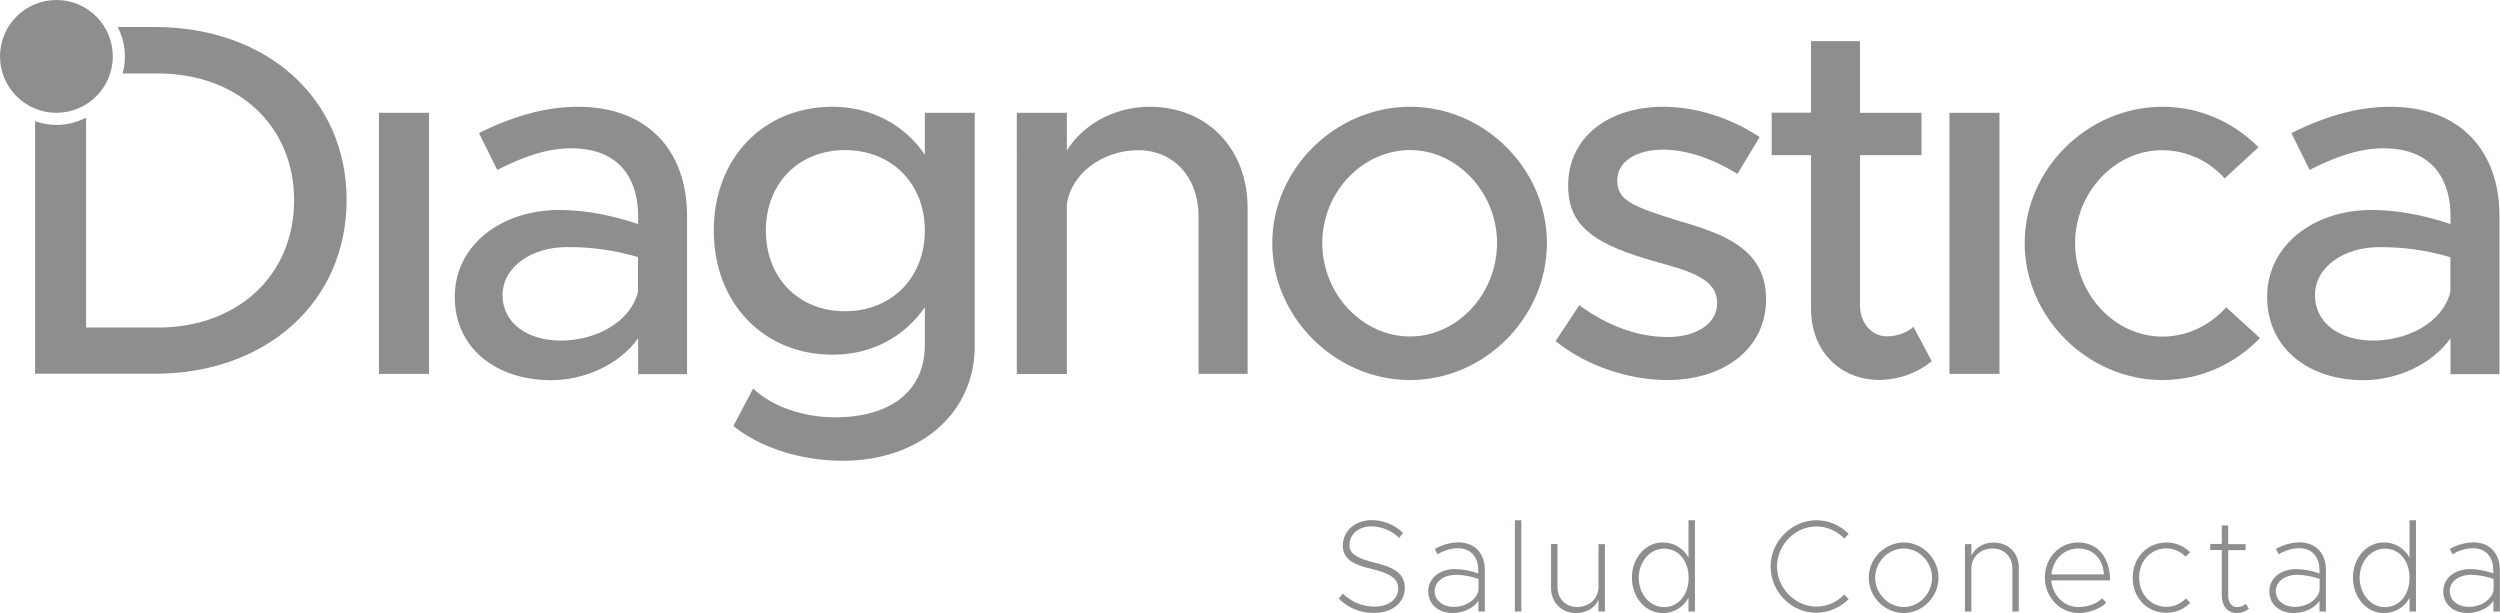 <?xml version="1.0" encoding="utf-8"?>
<!-- Generator: Adobe Illustrator 25.4.1, SVG Export Plug-In . SVG Version: 6.00 Build 0)  -->
<svg version="1.1" id="Capa_1" xmlns="http://www.w3.org/2000/svg" xmlns:xlink="http://www.w3.org/1999/xlink" x="0px" y="0px"
	 viewBox="0 0 1824.1 447.4" style="enable-background:new 0 0 1824.1 447.4;" xml:space="preserve">
<style type="text/css">
	.st0{fill:#8D8E8E;}
</style>
<g>
	<rect x="276.5" y="82.3" class="st0" width="36.5" height="190.5"/>
	<path class="st0" d="M421.7,77.9c-21,0-45,5.5-72.2,19.2l13.3,26.9c16.6-8.5,35-15.8,53.8-15.8c38,0,49,25.4,49,49.4v5.9
		c-18.4-6.3-38.7-10.3-57.5-10.3c-42,0-76.3,25.4-76.3,63.4c0,37.2,29.9,60.8,70.4,60.8c23.2,0,49.4-10.7,63.4-30.6v26.2h35.7V157.5
		C501.3,110.3,472.9,77.9,421.7,77.9 M465.5,213.1c-6.3,23.6-32.8,35.4-56.4,35.4c-24,0-42.4-12.5-42.4-33.2s21.4-35,46.8-35
		c17.6-0.2,35.1,2.3,52,7.3L465.5,213.1z"/>
	<path class="st0" d="M674.8,82.3v30.6c-14.4-21.4-38.7-35-67.4-35c-50.1,0-86.6,37.2-86.6,90.3s36.5,90.6,86.6,90.6
		c28.7,0,52.3-12.9,67.4-34.6v27.6c0,33.2-24.7,52.7-65.6,52.7c-22.8,0-45.7-7.7-59.7-21l-14.4,27.3c18,14.7,47.5,25.4,79.6,25.4
		c56.4,0,96.5-34.6,96.5-83.6V82.3H674.8z M616.6,227.1c-33.9,0-57.8-24.3-57.8-59c0-34.3,24-58.6,57.8-58.6s58.2,24.3,58.2,58.6
		C674.8,202.7,650.5,227.1,616.6,227.1"/>
	<path class="st0" d="M910.3,151.6v121.2h-35.8v-115c0-28.4-18.1-48.2-43.8-48.2c-26.5,0-49.4,17.3-52.3,39.8v123.5h-36.5V82.3h36.5
		v27.6c11.4-18.8,34.6-32,60.4-32C880.8,77.9,910.3,108.5,910.3,151.6"/>
	<path class="st0" d="M1028.9,77.9c-54.5,0-100.6,45.3-100.6,99.5s46,99.9,100.6,99.9c54.2,0,99.8-45.7,99.8-99.9
		S1083.1,77.9,1028.9,77.9 M1028.9,245.5c-35,0-64.1-31-64.1-68.2c0-36.9,29.1-67.8,64.1-67.8c34.3,0,63.4,31,63.4,67.8
		C1092.3,214.6,1063.2,245.5,1028.9,245.5"/>
	<path class="st0" d="M1135,248.9l17.3-26.2c20.3,14.7,42,23.2,64.5,23.2c21.4,0,36.1-10,36.1-24.7c0-17.7-19.5-23.2-43.1-29.8
		c-43.8-12.2-65.6-24.7-65.6-55.6c-0.4-35,28.8-57.9,69.3-57.9c24.7,0,49.8,8.5,70.4,22.1l-16.2,26.9
		c-18.4-11.4-37.6-17.7-54.2-17.7c-18.8,0-33.5,8.1-33.5,22.5c0,14.7,11.8,19.1,43.8,29.1c31.3,9.2,64.8,19.5,64.8,57.5
		c0,36.1-30.6,59-72.2,59C1188.4,277.2,1157.8,267.2,1135,248.9"/>
	<path class="st0" d="M1409.5,263.6c-10.8,8.7-24.2,13.5-38,13.6c-29.5,0-50.1-21.4-50.1-52v-112h-28.7v-31h28.7V30h35.7v52.3h44.9
		v30.9h-44.9v109.4c0,13.3,8.8,22.8,19.5,22.8c8.1,0,15.5-3,19.5-7L1409.5,263.6z"/>
	<rect x="1422.4" y="82.3" class="st0" width="36.5" height="190.5"/>
	<path class="st0" d="M1477.3,177.4c0-54.2,46-99.5,100.6-99.5c27.3,0,51.9,11.4,70,29.5l-24.7,22.8c-11.6-13.1-28.2-20.6-45.7-20.6
		c-34.6,0-63.4,30.9-63.4,67.8c0,37.2,28.8,68.2,63.8,68.2c17.7,0,34.6-8.1,46.4-21.4l24.7,22.5c-18.4,18.8-43.1,30.6-71.5,30.6
		C1523.4,277.2,1477.3,231.6,1477.3,177.4"/>
	<path class="st0" d="M1744.1,77.9c-21,0-45,5.5-72.2,19.2l13.3,26.9c16.6-8.5,35-15.8,53.8-15.8c37.9,0,49,25.4,49,49.4v5.9
		c-18.4-6.3-38.7-10.3-57.5-10.3c-42,0-76.3,25.4-76.3,63.4c0,37.2,29.8,60.8,70.4,60.8c23.2,0,49.4-10.7,63.4-30.6v26.2h35.7V157.5
		C1823.7,110.3,1795.3,77.9,1744.1,77.9 M1787.9,213.1c-6.3,23.6-32.8,35.4-56.4,35.4c-24,0-42.4-12.5-42.4-33.2s21.4-35,46.8-35
		c17.6-0.1,35.1,2.3,52,7.4L1787.9,213.1z"/>
	<path class="st0" d="M41.2,0C18.4,0,0,18.4,0,41.1c0,22.7,18.4,41.2,41.1,41.2s41.2-18.4,41.2-41.1c0,0,0,0,0,0
		C82.3,18.4,63.9,0,41.2,0"/>
	<path class="st0" d="M112.9,19.7h-27c5.4,10.4,6.7,22.6,3.6,33.9h25.6c58.6,0,99.5,38.3,99.5,92.5c0,54.5-40.9,92.9-99.5,92.9H62.8
		V85.8c-11.5,6.1-25,7-37.2,2.6v184.3h87.3c81.8,0,140-52.7,140-126.8S194.7,19.7,112.9,19.7"/>
	<path class="st0" d="M976.8,436.8l3-3.7c6.1,6.1,14.4,9.5,23,9.5c10.6,0,17.4-5.7,17.4-13.2c0-7.2-5.8-11-19-14.2
		c-14.7-3.3-21.4-7.8-21.4-17c0-10.8,8.8-18.7,21.2-18.7c8.5,0.1,16.6,3.4,22.7,9.3l-2.8,3.7c-5.4-5.3-12.6-8.3-20.1-8.5
		c-9.4,0-16.2,5.9-16.2,13.7c0,6.5,5.9,9.8,19,13c14.4,3.4,21.4,8.3,21.4,18.3c0,10.4-8.7,18.2-22.4,18.2
		C993,447.4,983.7,443.7,976.8,436.8"/>
	<path class="st0" d="M1083.4,416.2v30h-4.7v-7.9c-3.7,5.9-11.8,9-18.8,9c-10.3,0-17.8-6.3-17.8-15.8s8.2-16.3,19.6-16.3
		c5.8,0.2,11.5,1.2,16.9,3.2v-2.3c0-7.7-3.7-16.1-15-16.1c-5,0-10.3,1.8-14.8,4.4l-1.9-3.9c5.3-3,11.2-4.6,17.2-4.8
		C1076.5,395.8,1083.5,404.2,1083.4,416.2 M1078.8,430.7v-8.3c-5.2-1.8-10.7-2.9-16.3-3c-9.1,0-15.7,5-15.7,11.9s6.1,11.5,13.9,11.5
		C1067.8,442.9,1076.9,438.9,1078.8,430.7"/>
	<rect x="1105.3" y="379.6" class="st0" width="4.7" height="66.6"/>
	<path class="st0" d="M1171,397v49.2h-4.7v-8.5c-2.6,5.8-8.8,9.6-16.2,9.6c-10.8,0-18.4-7.6-18.4-18.4v-32h4.7v31.3
		c0,8.6,5.9,14.7,14.4,14.7c8.9,0,15.5-6.3,15.5-14.6V397H1171z"/>
	<path class="st0" d="M1236.7,379.7v66.5h-4.7v-10c-3.7,7-11.1,11.3-19,11.1c-12.3,0-22.3-11.4-22.3-25.8s10-25.7,22.3-25.7
		c7.9-0.2,15.2,4.1,19,11v-27.2H1236.7z M1232.1,421.6c0-12.5-7.5-21.3-18-21.3c-10.2,0-18.4,9.5-18.4,21.3s8.2,21.4,18.4,21.4
		C1224.5,443,1232.1,434.1,1232.1,421.6"/>
	<path class="st0" d="M1291.9,413.4c0-18.4,15.3-33.8,33.5-33.8c8.9,0,17.3,3.6,23.5,10l-3.3,3.3c-5.3-5.5-12.5-8.7-20.2-8.8
		c-15.6,0-28.8,13.4-28.8,29.2s13.2,29.3,28.8,29.3c7.6,0,14.9-3.2,20.2-8.8l3.3,3.3c-6.2,6.3-14.7,9.9-23.5,10
		C1307.2,447.3,1291.9,431.8,1291.9,413.4"/>
	<path class="st0" d="M1363.5,421.5c0.1-14.1,11.5-25.5,25.5-25.7c13.8,0,25.4,11.7,25.4,25.7s-11.6,25.8-25.4,25.8
		S1363.5,435.5,1363.5,421.5 M1409.7,421.5c0-11.5-9.5-21.3-20.7-21.3s-20.8,9.8-20.8,21.3s9.5,21.4,20.8,21.4
		S1409.7,433.1,1409.7,421.5"/>
	<path class="st0" d="M1473,414.2v32h-4.7v-31.3c0-8.6-5.9-14.7-14.4-14.7c-8.9,0-15.5,6.3-15.5,14.6v31.4h-4.7V397h4.7v8.5
		c2.6-5.8,8.8-9.6,16.2-9.6C1465.4,395.8,1473,403.4,1473,414.2"/>
	<path class="st0" d="M1533.8,436.5l3,3.2c-4.2,4.6-12.8,7.6-20.3,7.6c-13.1,0-24.5-11.4-24.5-25.9s10.8-25.6,24.2-25.6
		c14.4,0,23.4,11,23.4,27.7h-42.9c1,10.9,9.2,19.4,19.6,19.4C1523.1,442.9,1530,440.6,1533.8,436.5 M1496.8,419.1h38.3
		c-0.7-11.1-7.6-18.9-18.7-18.9C1506,400.2,1497.9,408.2,1496.8,419.1"/>
	<path class="st0" d="M1556.1,421.5c0-14.7,10.7-25.7,24.8-25.7c6.4,0,12.6,2.6,17.1,7.2l-3.3,3.2c-3.6-3.8-8.6-6-13.8-6.1
		c-11.5,0-20.1,9.1-20.1,21.3s8.6,21.4,20.1,21.4c5.3-0.1,10.4-2.3,14-6.2l3.2,3.2c-4.5,4.7-10.7,7.3-17.2,7.3
		C1566.7,447.3,1556.1,436.3,1556.1,421.5"/>
	<path class="st0" d="M1640.9,444.2c-2.6,2-5.8,3.1-9.1,3.1c-6.3,0-10.7-5.2-10.7-12.6v-33.4h-8.4v-4.4h8.4v-13.5h4.7V397h12.7v4.4
		h-12.7v33.4c0,4.8,2.7,8.2,6.3,8.2c2.4,0,4.7-0.9,6.5-2.4L1640.9,444.2z"/>
	<path class="st0" d="M1697.1,416.2v30h-4.7v-7.9c-3.7,5.9-11.8,9-18.8,9c-10.3,0-17.8-6.3-17.8-15.8s8.2-16.3,19.6-16.3
		c5.8,0.2,11.5,1.2,17,3.2v-2.3c0-7.7-3.7-16.1-15-16.1c-5,0-10.3,1.8-14.9,4.4l-1.9-3.9c5.3-3,11.2-4.6,17.2-4.8
		C1690.2,395.8,1697.2,404.2,1697.1,416.2 M1692.5,430.7v-8.3c-5.2-1.8-10.7-2.9-16.3-3c-9.1,0-15.7,5-15.7,11.9s6.1,11.5,13.9,11.5
		C1681.6,442.9,1690.6,438.9,1692.5,430.7"/>
	<path class="st0" d="M1762.8,379.7v66.5h-4.7v-10c-3.7,7-11.1,11.3-19,11.1c-12.3,0-22.3-11.4-22.3-25.8s10-25.7,22.3-25.7
		c7.9-0.2,15.2,4.1,19,11v-27.2H1762.8z M1758.1,421.6c0-12.5-7.5-21.3-18-21.3c-10.2,0-18.4,9.5-18.4,21.3s8.2,21.4,18.4,21.4
		C1750.6,443,1758.1,434.1,1758.1,421.6"/>
	<path class="st0" d="M1824,416.2v30h-4.7v-7.9c-3.7,5.9-11.8,9-18.8,9c-10.3,0-17.8-6.3-17.8-15.8s8.2-16.3,19.6-16.3
		c5.8,0.2,11.5,1.2,16.9,3.2v-2.3c0-7.7-3.7-16.1-15-16.1c-4.9,0-10.3,1.8-14.8,4.4l-1.9-3.9c5.3-3,11.2-4.6,17.2-4.8
		C1817.1,395.8,1824.1,404.2,1824,416.2 M1819.4,430.7v-8.3c-5.2-1.8-10.7-2.9-16.3-3c-9.1,0-15.7,5-15.7,11.9s6.1,11.5,13.9,11.5
		C1808.5,442.9,1817.5,438.9,1819.4,430.7"/>
</g>
</svg>
